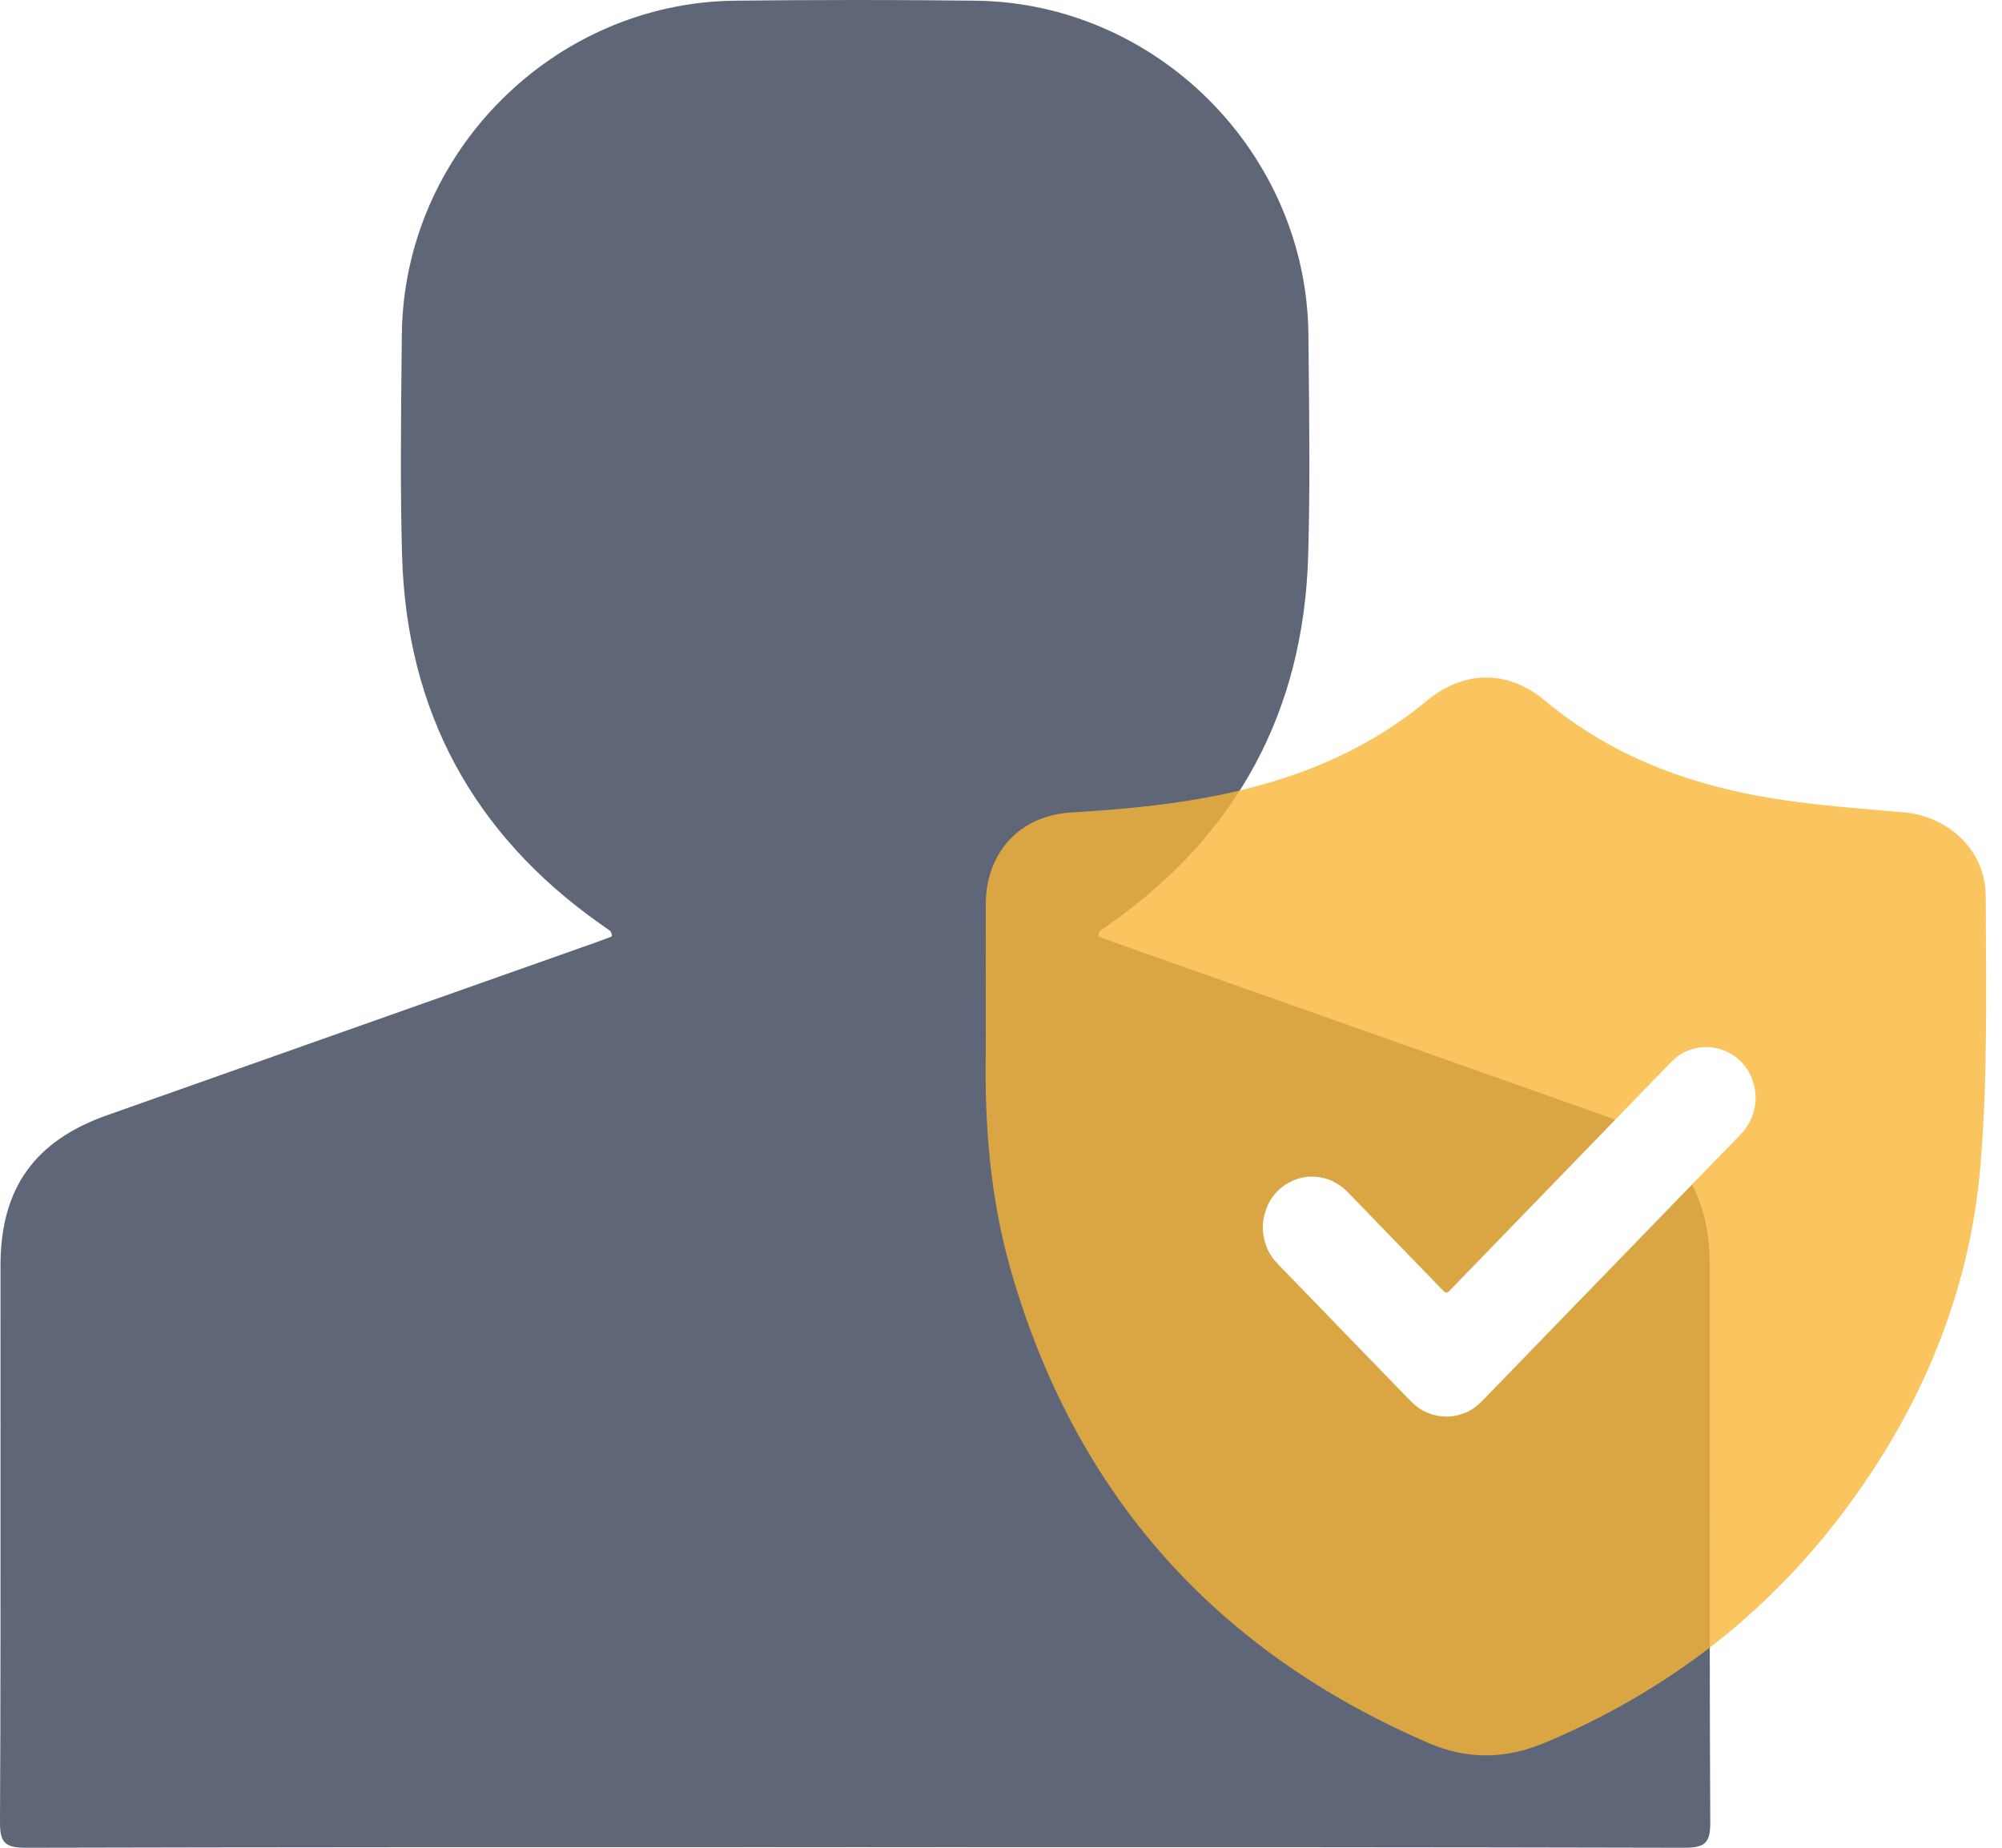 <svg width="65" height="60" viewBox="0 0 65 60" fill="none" xmlns="http://www.w3.org/2000/svg">
<path fill-rule="evenodd" clip-rule="evenodd" d="M35.708 30.235C35.68 30.28 35.662 30.336 35.662 30.408C35.728 30.433 35.794 30.458 35.859 30.482C35.962 30.521 36.063 30.56 36.166 30.596C38.415 31.391 40.664 32.187 42.913 32.982C45.956 34.059 48.999 35.135 52.043 36.211C54.404 37.044 55.511 38.588 55.511 41.094C55.513 42.637 55.512 44.456 55.511 46.381C55.51 50.744 55.508 55.655 55.528 59.152C55.532 59.808 55.393 60 54.7 60C46.563 59.98 38.426 59.98 30.289 59.981C30.271 59.981 30.254 59.982 30.237 59.982C29.437 59.982 28.637 59.982 27.837 59.981C26.988 59.982 26.139 59.982 25.291 59.982C25.273 59.982 25.255 59.981 25.237 59.981C17.101 59.98 8.964 59.98 0.827 60C0.135 60 -0.004 59.808 0 59.152C0.02 55.655 0.018 50.744 0.017 46.38C0.016 44.455 0.015 42.637 0.016 41.094C0.016 38.588 1.123 37.044 3.484 36.211C6.528 35.135 9.571 34.059 12.614 32.982C14.864 32.187 17.113 31.391 19.362 30.596C19.464 30.56 19.566 30.521 19.669 30.482C19.734 30.458 19.8 30.433 19.866 30.408C19.866 30.336 19.848 30.28 19.82 30.235C19.762 30.193 19.716 30.161 19.67 30.128C19.609 30.086 19.549 30.043 19.488 30C19.486 29.999 19.484 29.997 19.482 29.996C15.354 27.079 13.2 23.087 13.055 18.044C12.995 15.965 13.016 13.884 13.037 11.804C13.04 11.491 13.044 11.178 13.047 10.865C13.104 4.967 17.967 0.088 23.863 0.022C24.428 0.016 24.994 0.011 25.56 0.007C26.264 0.003 26.969 0 27.673 7.756e-06C28.466 -0 29.259 0.002 30.052 0.008C30.59 0.011 31.127 0.016 31.665 0.022C37.561 0.088 42.424 4.967 42.481 10.865C42.484 11.178 42.487 11.491 42.49 11.805C42.512 13.884 42.533 15.965 42.473 18.044C42.328 23.087 40.173 27.079 36.046 29.996C36.043 29.997 36.041 29.999 36.039 30C35.979 30.043 35.918 30.086 35.858 30.128C35.812 30.161 35.766 30.193 35.708 30.235Z" fill="#5E6677"/>
<g filter="url(#filter0_b_13601_102989)">
<path d="M64.467 29.08C64.467 27.62 63.266 26.505 61.809 26.378C60.38 26.252 58.944 26.154 57.53 25.922C54.824 25.479 52.313 24.548 50.169 22.756C48.955 21.74 47.537 21.752 46.309 22.768C44.858 23.971 43.217 24.795 41.426 25.349C39.26 26.018 37.031 26.248 34.781 26.382C33.108 26.482 32.012 27.678 32.006 29.364C32.002 30.598 32.006 31.831 32.006 33.063C32.006 33.431 32.012 33.801 32.006 34.169C31.962 36.57 32.158 38.948 32.824 41.263C34.913 48.525 39.461 53.619 46.391 56.603C47.637 57.141 48.875 57.124 50.126 56.603C54.074 54.955 57.357 52.446 59.916 49.014C62.394 45.694 63.952 41.965 64.301 37.844C64.546 34.937 64.475 32.003 64.473 29.08H64.467Z" fill="#F9B736" fill-opacity="0.8"/>
</g>
<path d="M46.95 45.999C46.5 45.99 46.117 45.822 45.797 45.492C44.367 44.014 42.934 42.537 41.502 41.06C41.334 40.886 41.195 40.691 41.111 40.457C41.003 40.154 40.966 39.841 41.035 39.524C41.157 38.963 41.474 38.559 41.989 38.333C42.279 38.205 42.589 38.177 42.898 38.236C43.24 38.302 43.529 38.474 43.776 38.73C44.807 39.798 45.841 40.862 46.874 41.928C46.932 41.987 46.989 41.987 47.047 41.928C48.961 39.953 50.874 37.978 52.788 36.003C53.269 35.508 53.75 35.012 54.23 34.516C54.389 34.352 54.565 34.212 54.775 34.127C55.117 33.989 55.464 33.959 55.824 34.059C56.191 34.161 56.478 34.374 56.702 34.686C56.81 34.836 56.882 35.004 56.933 35.183C57.009 35.448 57.021 35.716 56.966 35.983C56.896 36.325 56.732 36.613 56.491 36.86C55.446 37.935 54.403 39.013 53.359 40.089C51.644 41.858 49.929 43.626 48.216 45.395C48.025 45.593 47.826 45.777 47.569 45.878C47.37 45.956 47.165 46.006 46.95 45.999V45.999Z" fill="white"/>
<defs>
<filter id="filter0_b_13601_102989" x="29" y="19" width="38.484" height="41" filterUnits="userSpaceOnUse" color-interpolation-filters="sRGB">
<feFlood flood-opacity="0" result="BackgroundImageFix"/>
<feGaussianBlur in="BackgroundImageFix" stdDeviation="1.5"/>
<feComposite in2="SourceAlpha" operator="in" result="effect1_backgroundBlur_13601_102989"/>
<feBlend mode="normal" in="SourceGraphic" in2="effect1_backgroundBlur_13601_102989" result="shape"/>
</filter>
</defs>
</svg>
